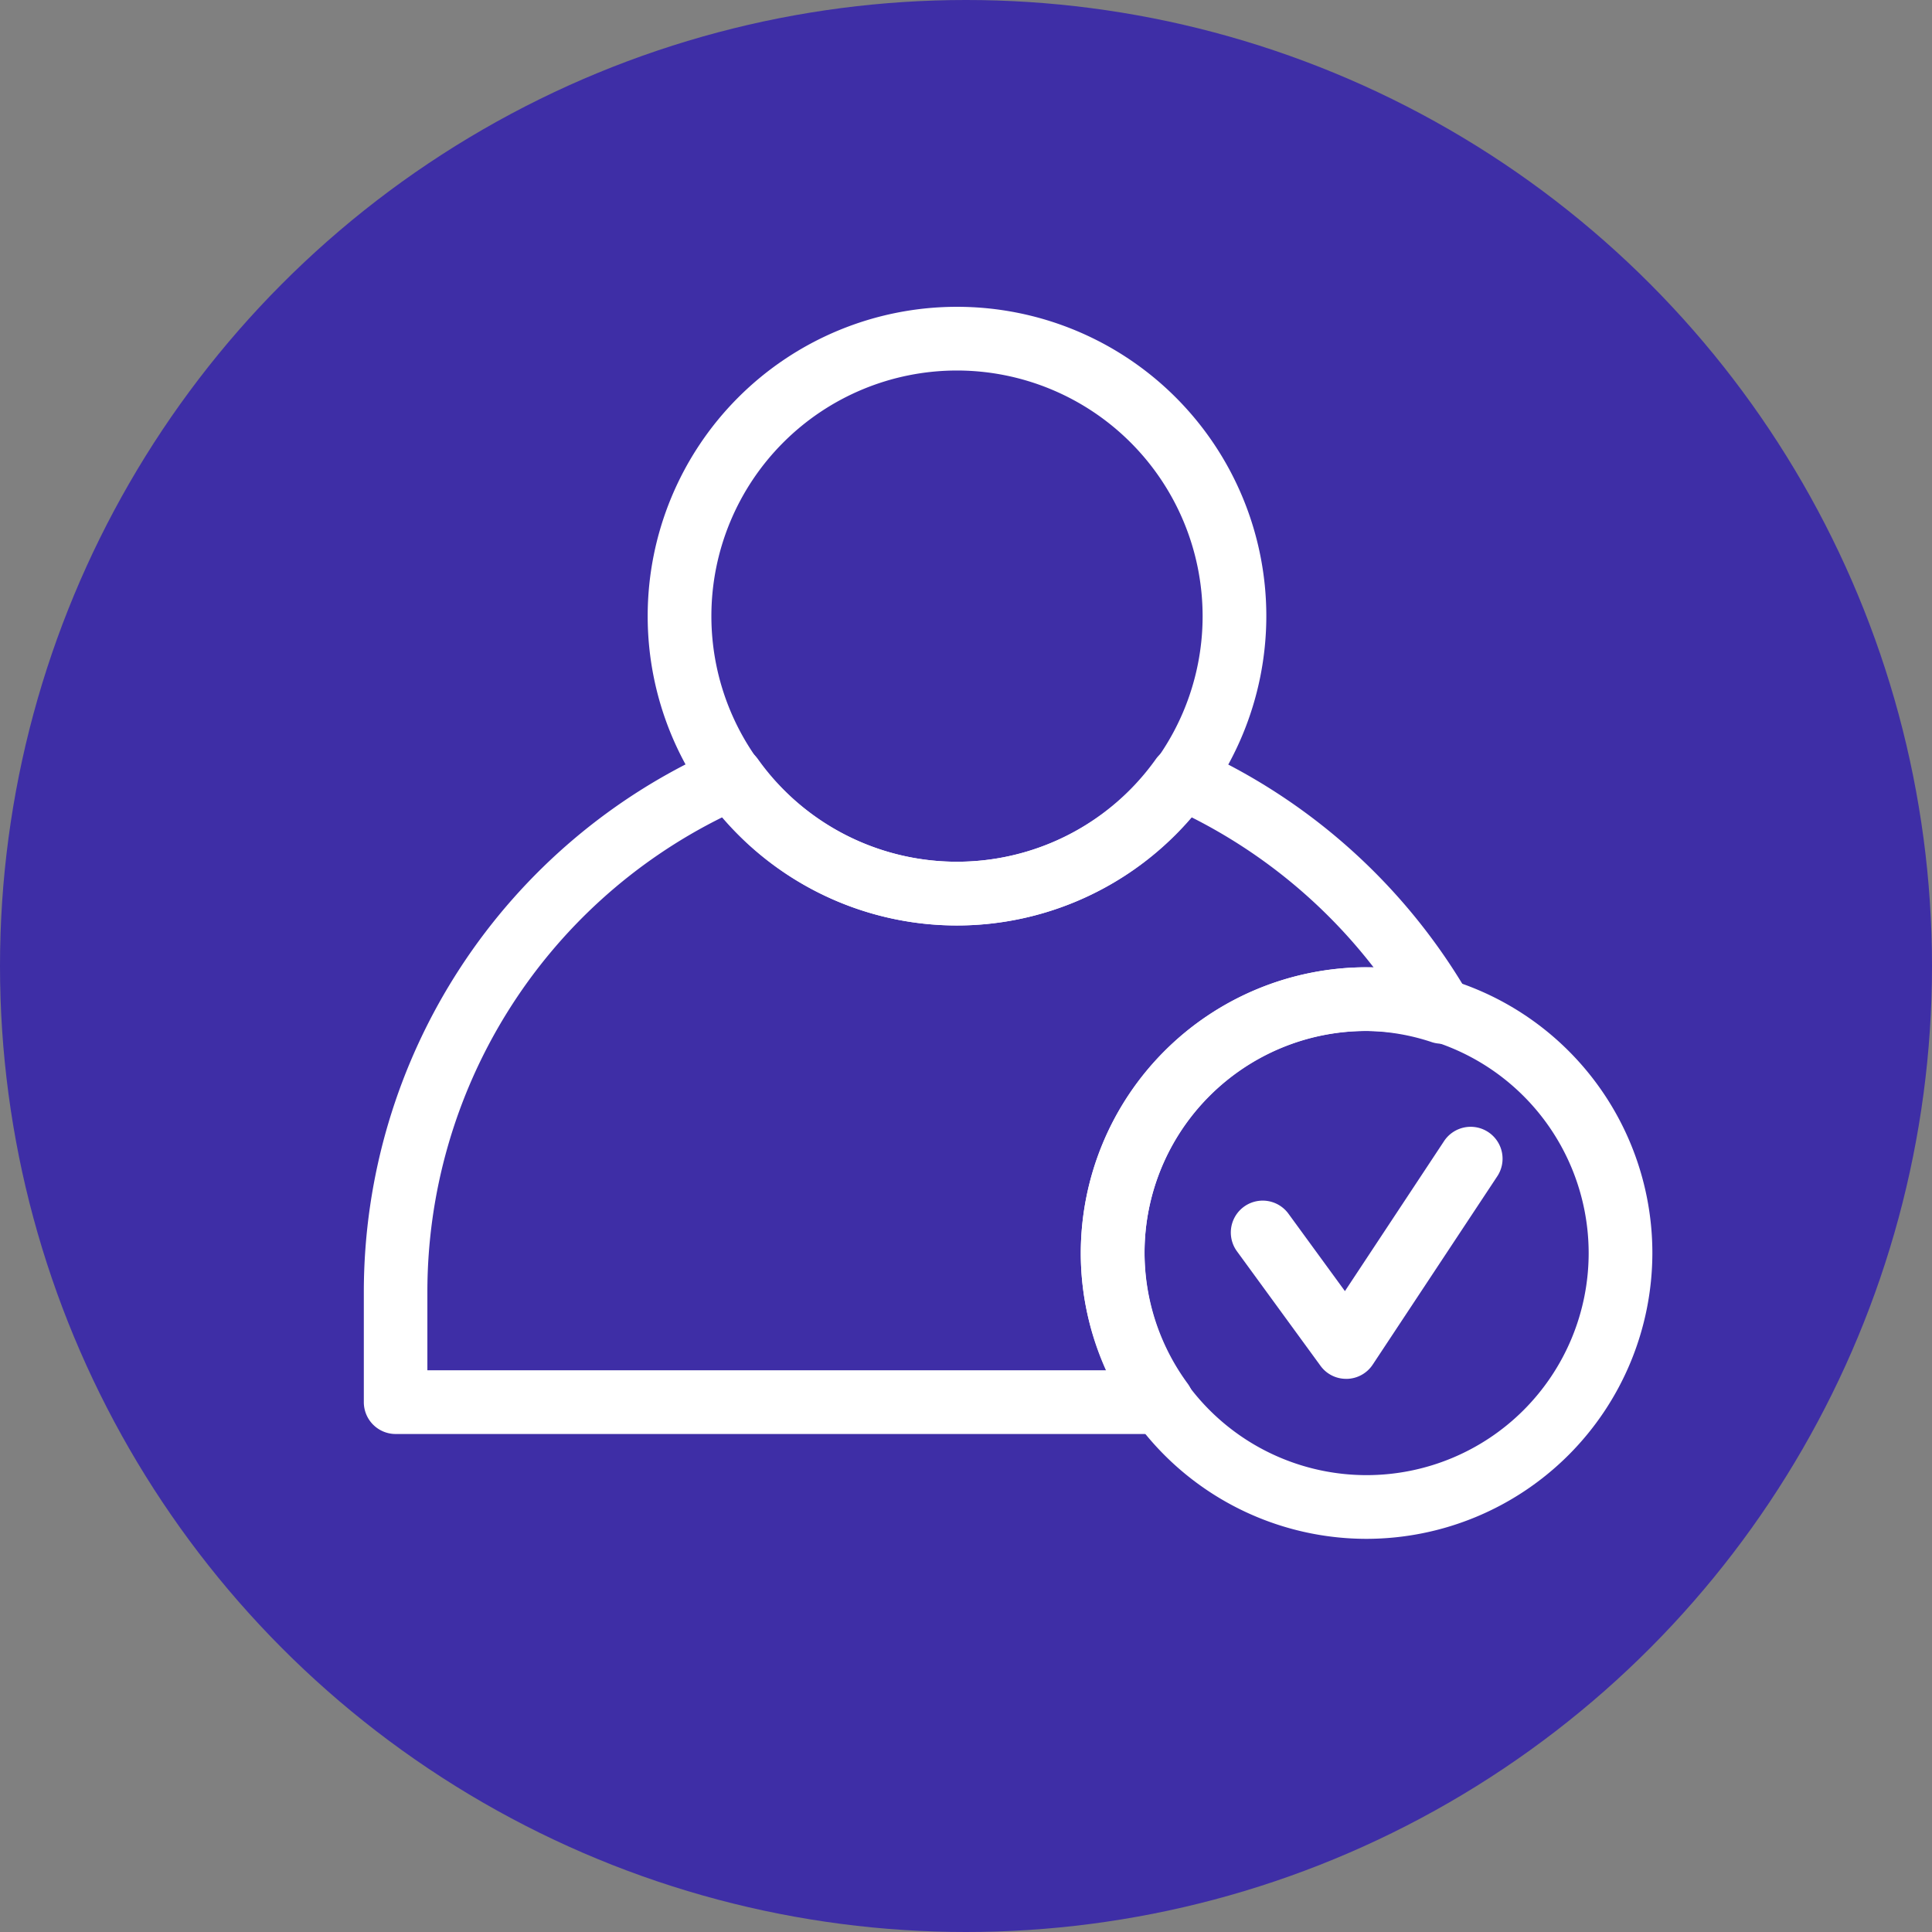 <svg xmlns="http://www.w3.org/2000/svg" width="76" height="76" viewBox="0 0 76 76">
  <rect x="0" y="0" width="76" height="76" fill="#808080" stroke="none"/>
  <g id="Grupo_92606" data-name="Grupo 92606" transform="translate(-1239 -6900)">
    <circle id="Elipse_4839" data-name="Elipse 4839" cx="38" cy="38" r="38" transform="translate(1239 6900)" fill="#3e2ea6"/>
    <g id="Grupo_91882" data-name="Grupo 91882" transform="translate(1253.307 6912.069)">
      <g id="Grupo_91855" data-name="Grupo 91855" transform="translate(28.209 25.981)">
        <path id="Trazado_147609" data-name="Trazado 147609" d="M25.593,42.407A11.242,11.242,0,1,1,36.835,31.165,11.257,11.257,0,0,1,25.593,42.407Zm0-19.978a8.736,8.736,0,1,0,8.736,8.736A8.743,8.743,0,0,0,25.593,22.429Z" transform="translate(-14.351 -19.923)" fill="#fff"/>
      </g>
      <g id="Grupo_91856" data-name="Grupo 91856" transform="translate(11.171 0)">
        <path id="Trazado_147610" data-name="Trazado 147610" d="M23.888,40.247A12.168,12.168,0,1,1,36.056,28.079,12.179,12.179,0,0,1,23.888,40.247Zm0-21.83a9.662,9.662,0,1,0,9.662,9.662A9.67,9.67,0,0,0,23.888,18.417Z" transform="translate(-11.72 -15.911)" fill="#fff"/>
      </g>
      <g id="Grupo_91857" data-name="Grupo 91857" transform="translate(0 17.265)">
        <path id="Trazado_147611" data-name="Trazado 147611" d="M41.4,45.653H11.251A1.252,1.252,0,0,1,10,44.4V40.058A23.353,23.353,0,0,1,23.983,18.681,1.258,1.258,0,0,1,25.5,19.1a9.605,9.605,0,0,0,15.659,0,1.262,1.262,0,0,1,1.522-.421,23.548,23.548,0,0,1,10.808,9.733,1.258,1.258,0,0,1-1.457,1.833,8.476,8.476,0,0,0-2.59-.447,8.709,8.709,0,0,0-7.039,13.865,1.245,1.245,0,0,1-1.01,1.988ZM12.5,43.147H39.214a10.973,10.973,0,0,1-1.01-4.611A11.257,11.257,0,0,1,49.446,27.294l.278.006a20.977,20.977,0,0,0-7.175-5.913,12.1,12.1,0,0,1-18.437,0A20.83,20.83,0,0,0,12.5,40.058Z" transform="translate(-9.995 -18.577)" fill="#fff"/>
      </g>
      <g id="Grupo_91858" data-name="Grupo 91858" transform="translate(34.114 32.276)">
        <path id="Trazado_147612" data-name="Trazado 147612" d="M19.8,30.79a1.24,1.24,0,0,1-1.017-.518l-3.283-4.5a1.254,1.254,0,1,1,2.027-1.477l2.221,3.044,3.886-5.88a1.255,1.255,0,1,1,2.092,1.386l-4.883,7.383a1.249,1.249,0,0,1-1.017.563Z" transform="translate(-15.263 -20.895)" fill="#fff"/>
      </g>
    </g>
  </g>
</svg>

